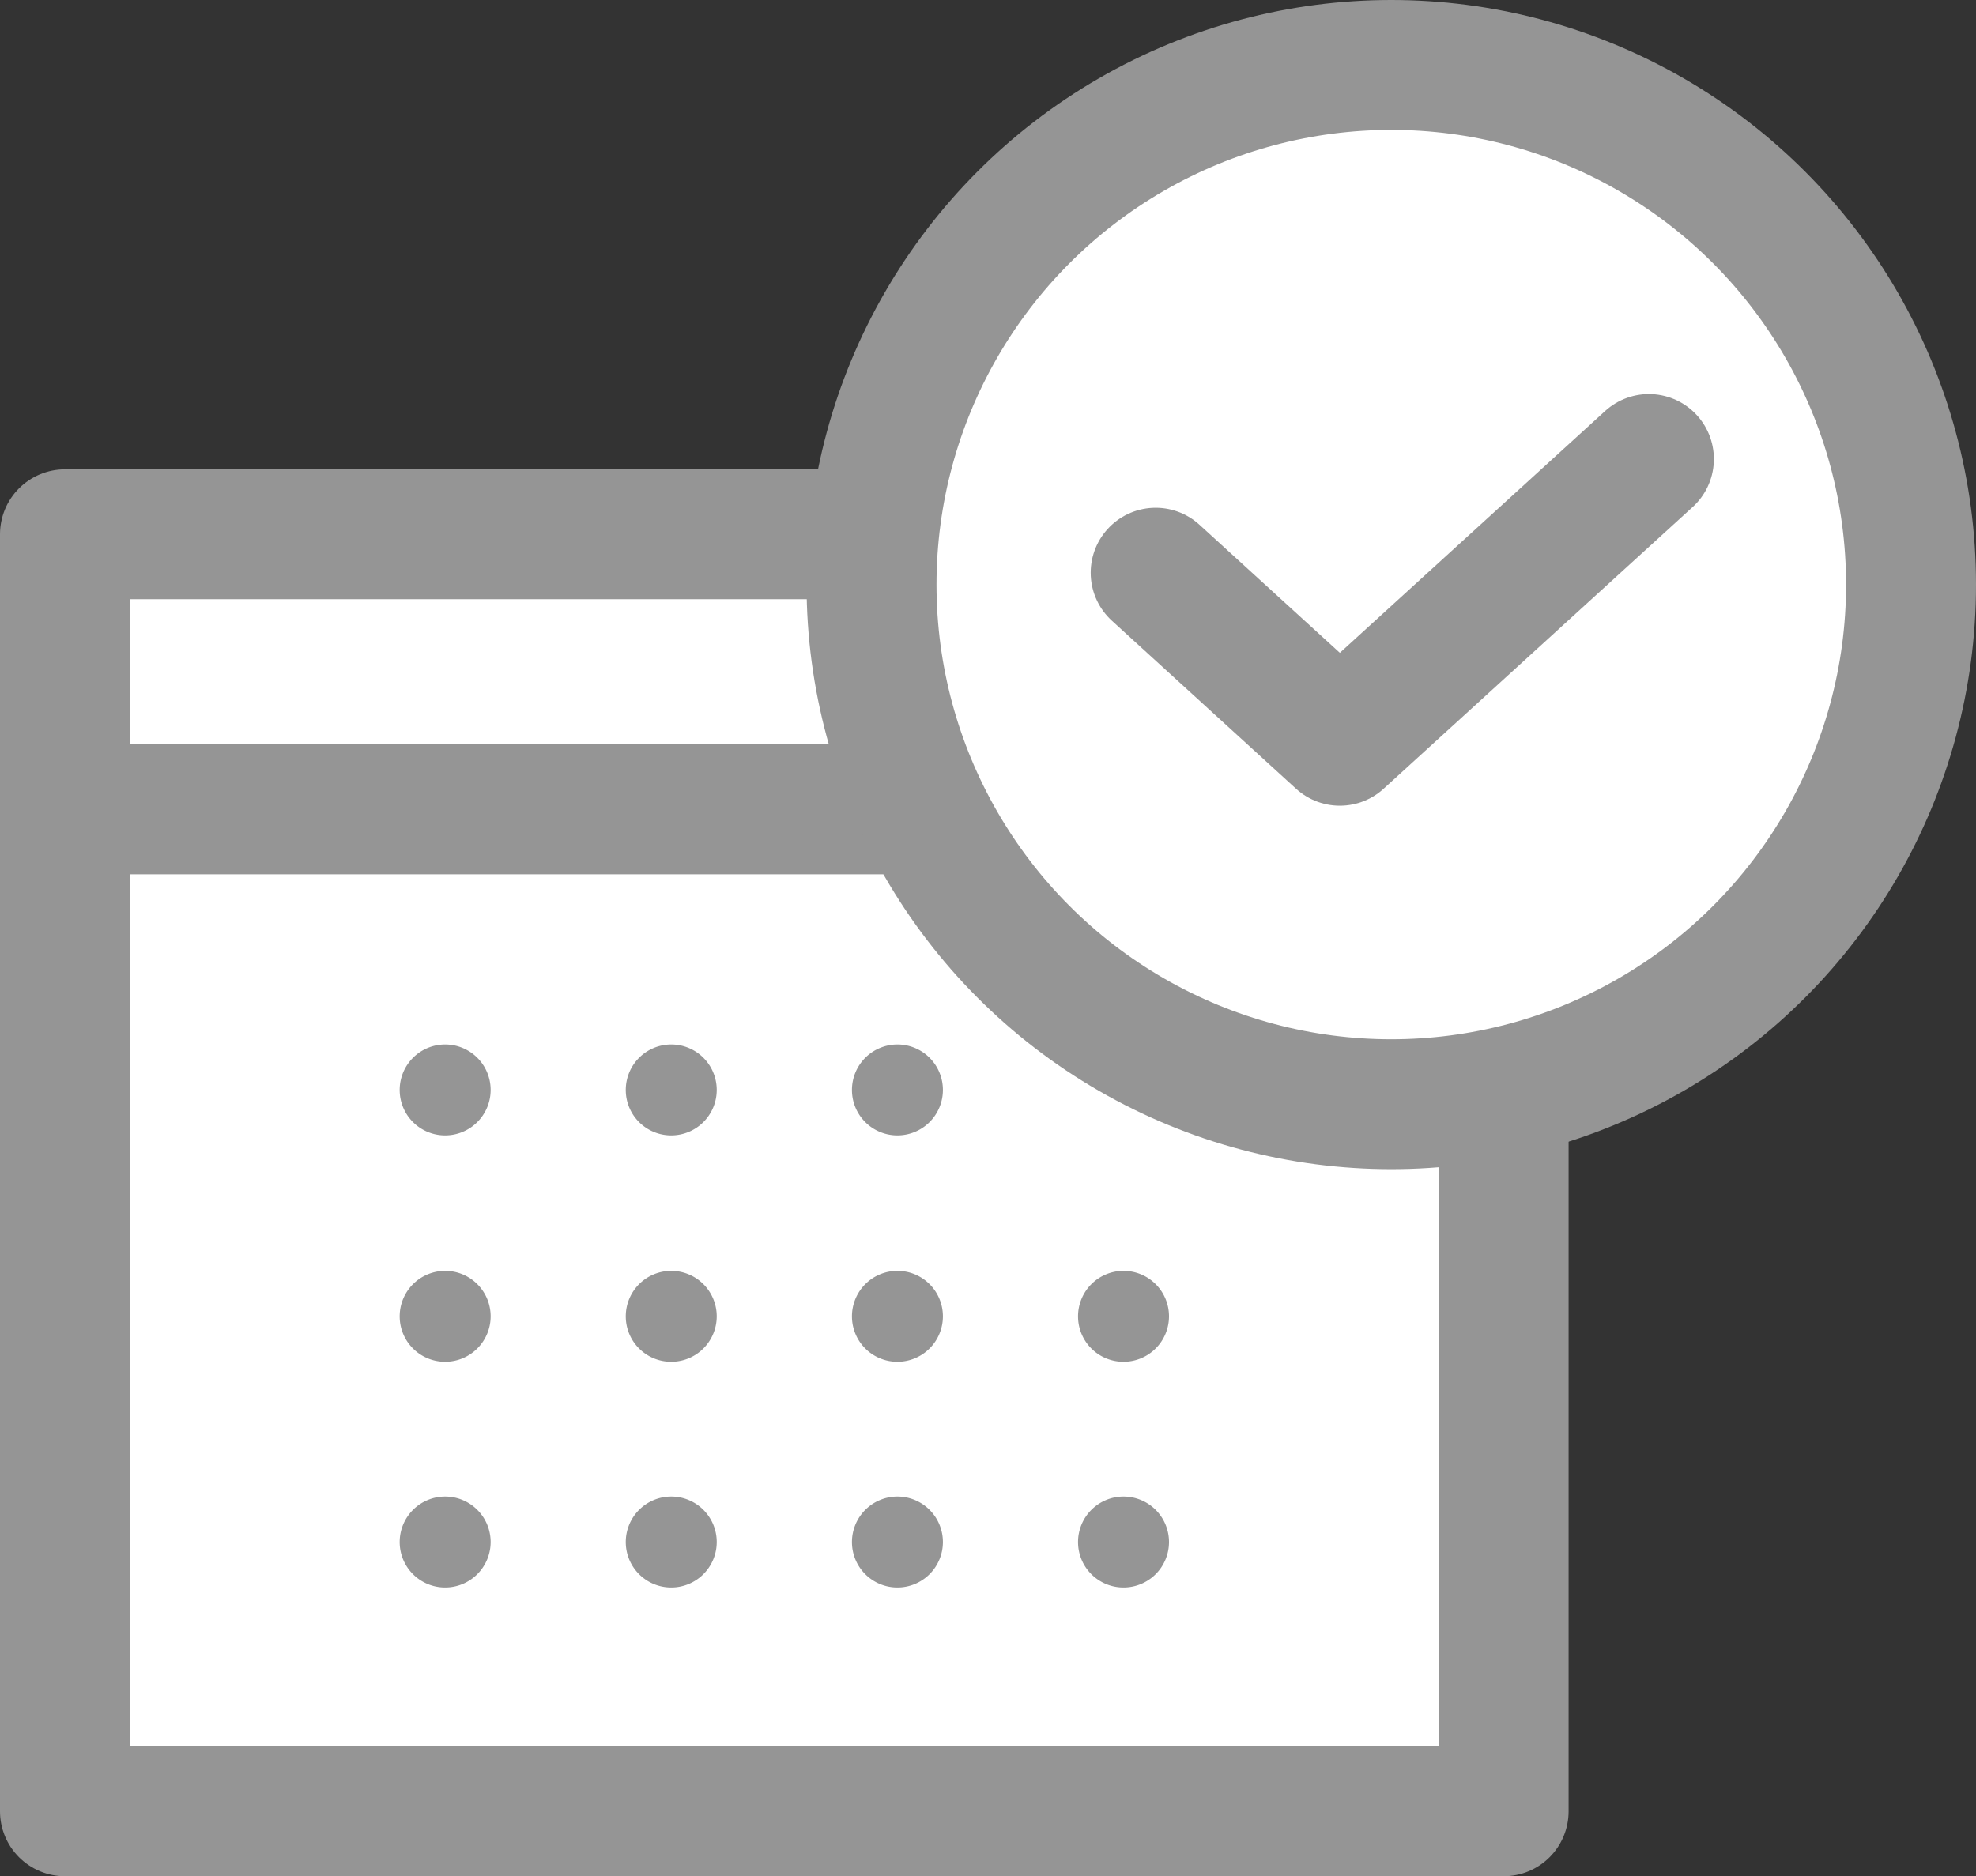 <svg xmlns="http://www.w3.org/2000/svg" xmlns:xlink="http://www.w3.org/1999/xlink" width="22.811" height="21.664" viewBox="0 0 22.811 21.664"><rect x="0" y="0" width="22.811" height="21.664" fill="#333333" stroke="none"/><defs><clipPath id="a"><rect width="22.811" height="21.664" transform="translate(0 0)" fill="none"/></clipPath></defs><rect width="16.609" height="14.11" transform="translate(0.75 6.804)" fill="#fff"/><g clip-path="url(#a)"><rect width="16.608" height="14.11" transform="translate(0.75 6.804)" fill="none" stroke="#959595" stroke-linecap="round" stroke-linejoin="round" stroke-width="1.5"/></g><rect width="16.609" height="3.175" transform="translate(0.75 6.17)" fill="#fff"/><g clip-path="url(#a)"><rect width="16.608" height="3.176" transform="translate(0.75 6.169)" fill="none" stroke="#959595" stroke-linecap="round" stroke-linejoin="round" stroke-width="1.5"/></g><path d="M13.687,7.327v0Z" fill="#fff"/><line y2="2.436" transform="translate(13.688 4.891)" fill="none" stroke="#959595" stroke-linecap="round" stroke-linejoin="round" stroke-width="1.5"/><g clip-path="url(#a)"><path d="M4.614,12.586a.525.525,0,1,1,.524.524.524.524,0,0,1-.524-.524" fill="#959595"/><path d="M7.224,12.586a.525.525,0,1,1,.524.524.524.524,0,0,1-.524-.524" fill="#959595"/><path d="M9.835,12.586a.525.525,0,1,1,.524.524.524.524,0,0,1-.524-.524" fill="#959595"/><path d="M4.614,15.2a.525.525,0,1,1,.524.524.524.524,0,0,1-.524-.524" fill="#959595"/><path d="M7.224,15.2a.525.525,0,1,1,.524.524.524.524,0,0,1-.524-.524" fill="#959595"/><path d="M9.835,15.2a.525.525,0,1,1,.524.524.524.524,0,0,1-.524-.524" fill="#959595"/><path d="M12.445,15.2a.525.525,0,1,1,.524.524.524.524,0,0,1-.524-.524" fill="#959595"/><path d="M4.614,17.806a.525.525,0,1,1,.524.524.524.524,0,0,1-.524-.524" fill="#959595"/><path d="M7.224,17.806a.525.525,0,1,1,.524.524.524.524,0,0,1-.524-.524" fill="#959595"/><path d="M9.835,17.806a.525.525,0,1,1,.524.524.524.524,0,0,1-.524-.524" fill="#959595"/><path d="M12.445,17.806a.525.525,0,1,1,.524.524.524.524,0,0,1-.524-.524" fill="#959595"/><path d="M10.061,6.75a6,6,0,1,1,6,6,6,6,0,0,1-6-6" fill="#fff"/><circle cx="6" cy="6" r="6" transform="translate(10.061 0.75)" fill="none" stroke="#959595" stroke-linecap="round" stroke-linejoin="round" stroke-width="1.5"/><path d="M19.035,5.3,15.467,8.553l-2.126-1.94" fill="none" stroke="#959595" stroke-linecap="round" stroke-linejoin="round" stroke-width="1.5"/></g></svg>